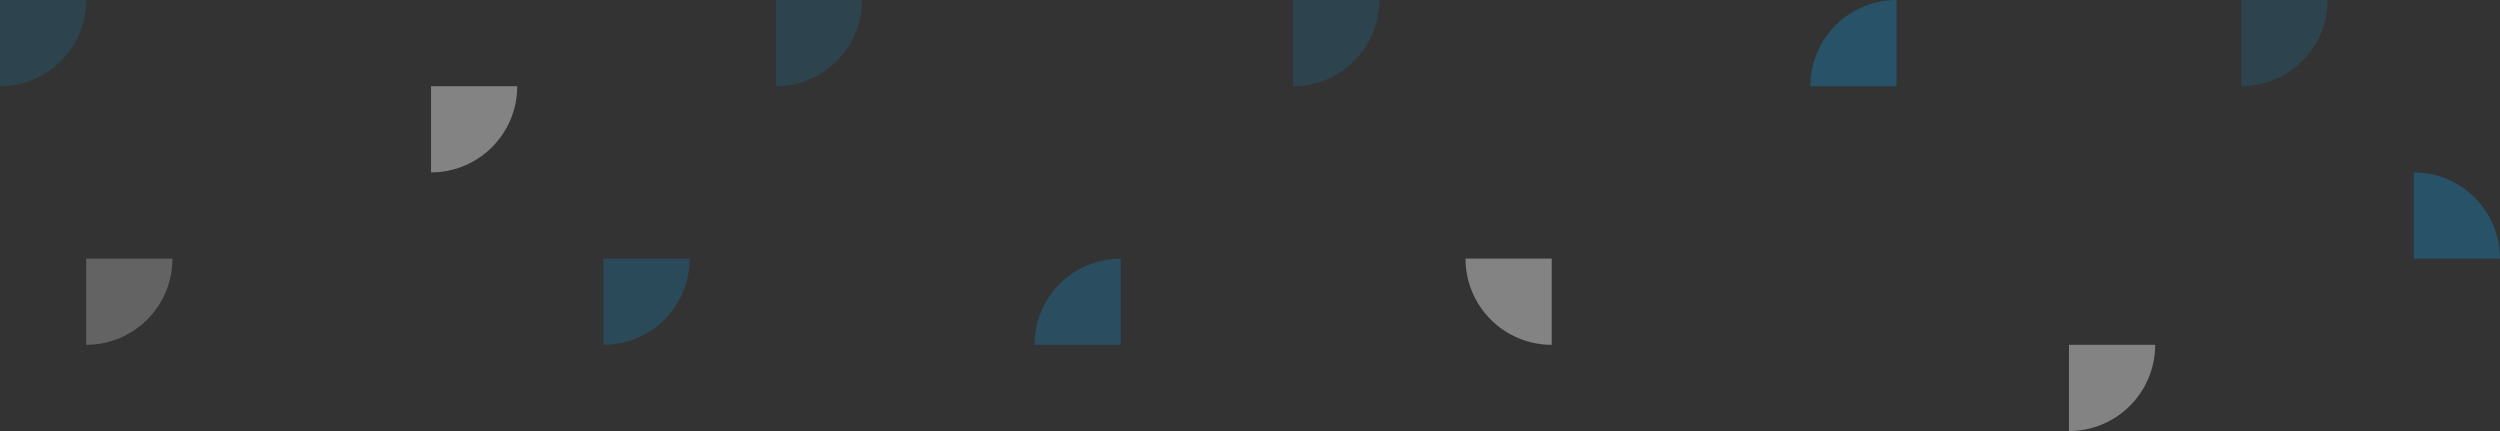 <svg height="260" viewBox="0 0 1508 260" width="1508" xmlns="http://www.w3.org/2000/svg"><rect x="0" y="0" width="1508" height="260" fill="#333333" stroke="none"/><g fill="none" fill-rule="evenodd"><path d="m312 52v52h-52c0-28.719 23.281-52 52-52z" fill="#fff" opacity=".392" transform="matrix(-1 0 0 -1 572 156)"/><path d="m936 156v52h-52c0-28.719 23.281-52 52-52z" fill="#fff" opacity=".392" transform="matrix(0 -1 1 0 728 1092)"/><path d="m1404 0v52h-52c0-28.719 23.281-52 52-52z" fill="#255f7c" opacity=".392" transform="matrix(-1 0 0 -1 2756 52)"/><path d="m1508 104v52h-52c0-28.719 23.281-52 52-52z" fill="#255f7c" opacity=".716" transform="matrix(0 1 -1 0 1612 -1352)"/><path d="m104 156v52h-52c0-28.719 23.281-52 52-52z" fill="#fff" opacity=".237" transform="matrix(-1 0 0 -1 156 364)"/><g fill="#255f7c"><path d="m416 156v52h-52c0-28.719 23.281-52 52-52z" opacity=".525" transform="matrix(-1 0 0 -1 780 364)"/><path d="m52 0v52h-52c0-28.719 23.281-52 52-52z" opacity=".392" transform="matrix(-1 0 0 -1 52 52)"/><path d="m520 0v52h-52c0-28.719 23.281-52 52-52z" opacity=".392" transform="matrix(-1 0 0 -1 988 52)"/><path d="m676 156v52h-52c0-28.719 23.281-52 52-52z" opacity=".604"/><path d="m832 0v52h-52c0-28.719 23.281-52 52-52z" opacity=".392" transform="matrix(-1 0 0 -1 1612 52)"/><path d="m1144 0v52h-52c0-28.719 23.281-52 52-52z" opacity=".716"/></g><path d="m1300 208v52h-52c0-28.719 23.281-52 52-52z" fill="#fff" opacity=".392" transform="matrix(-1 0 0 -1 2548 468)"/></g></svg>